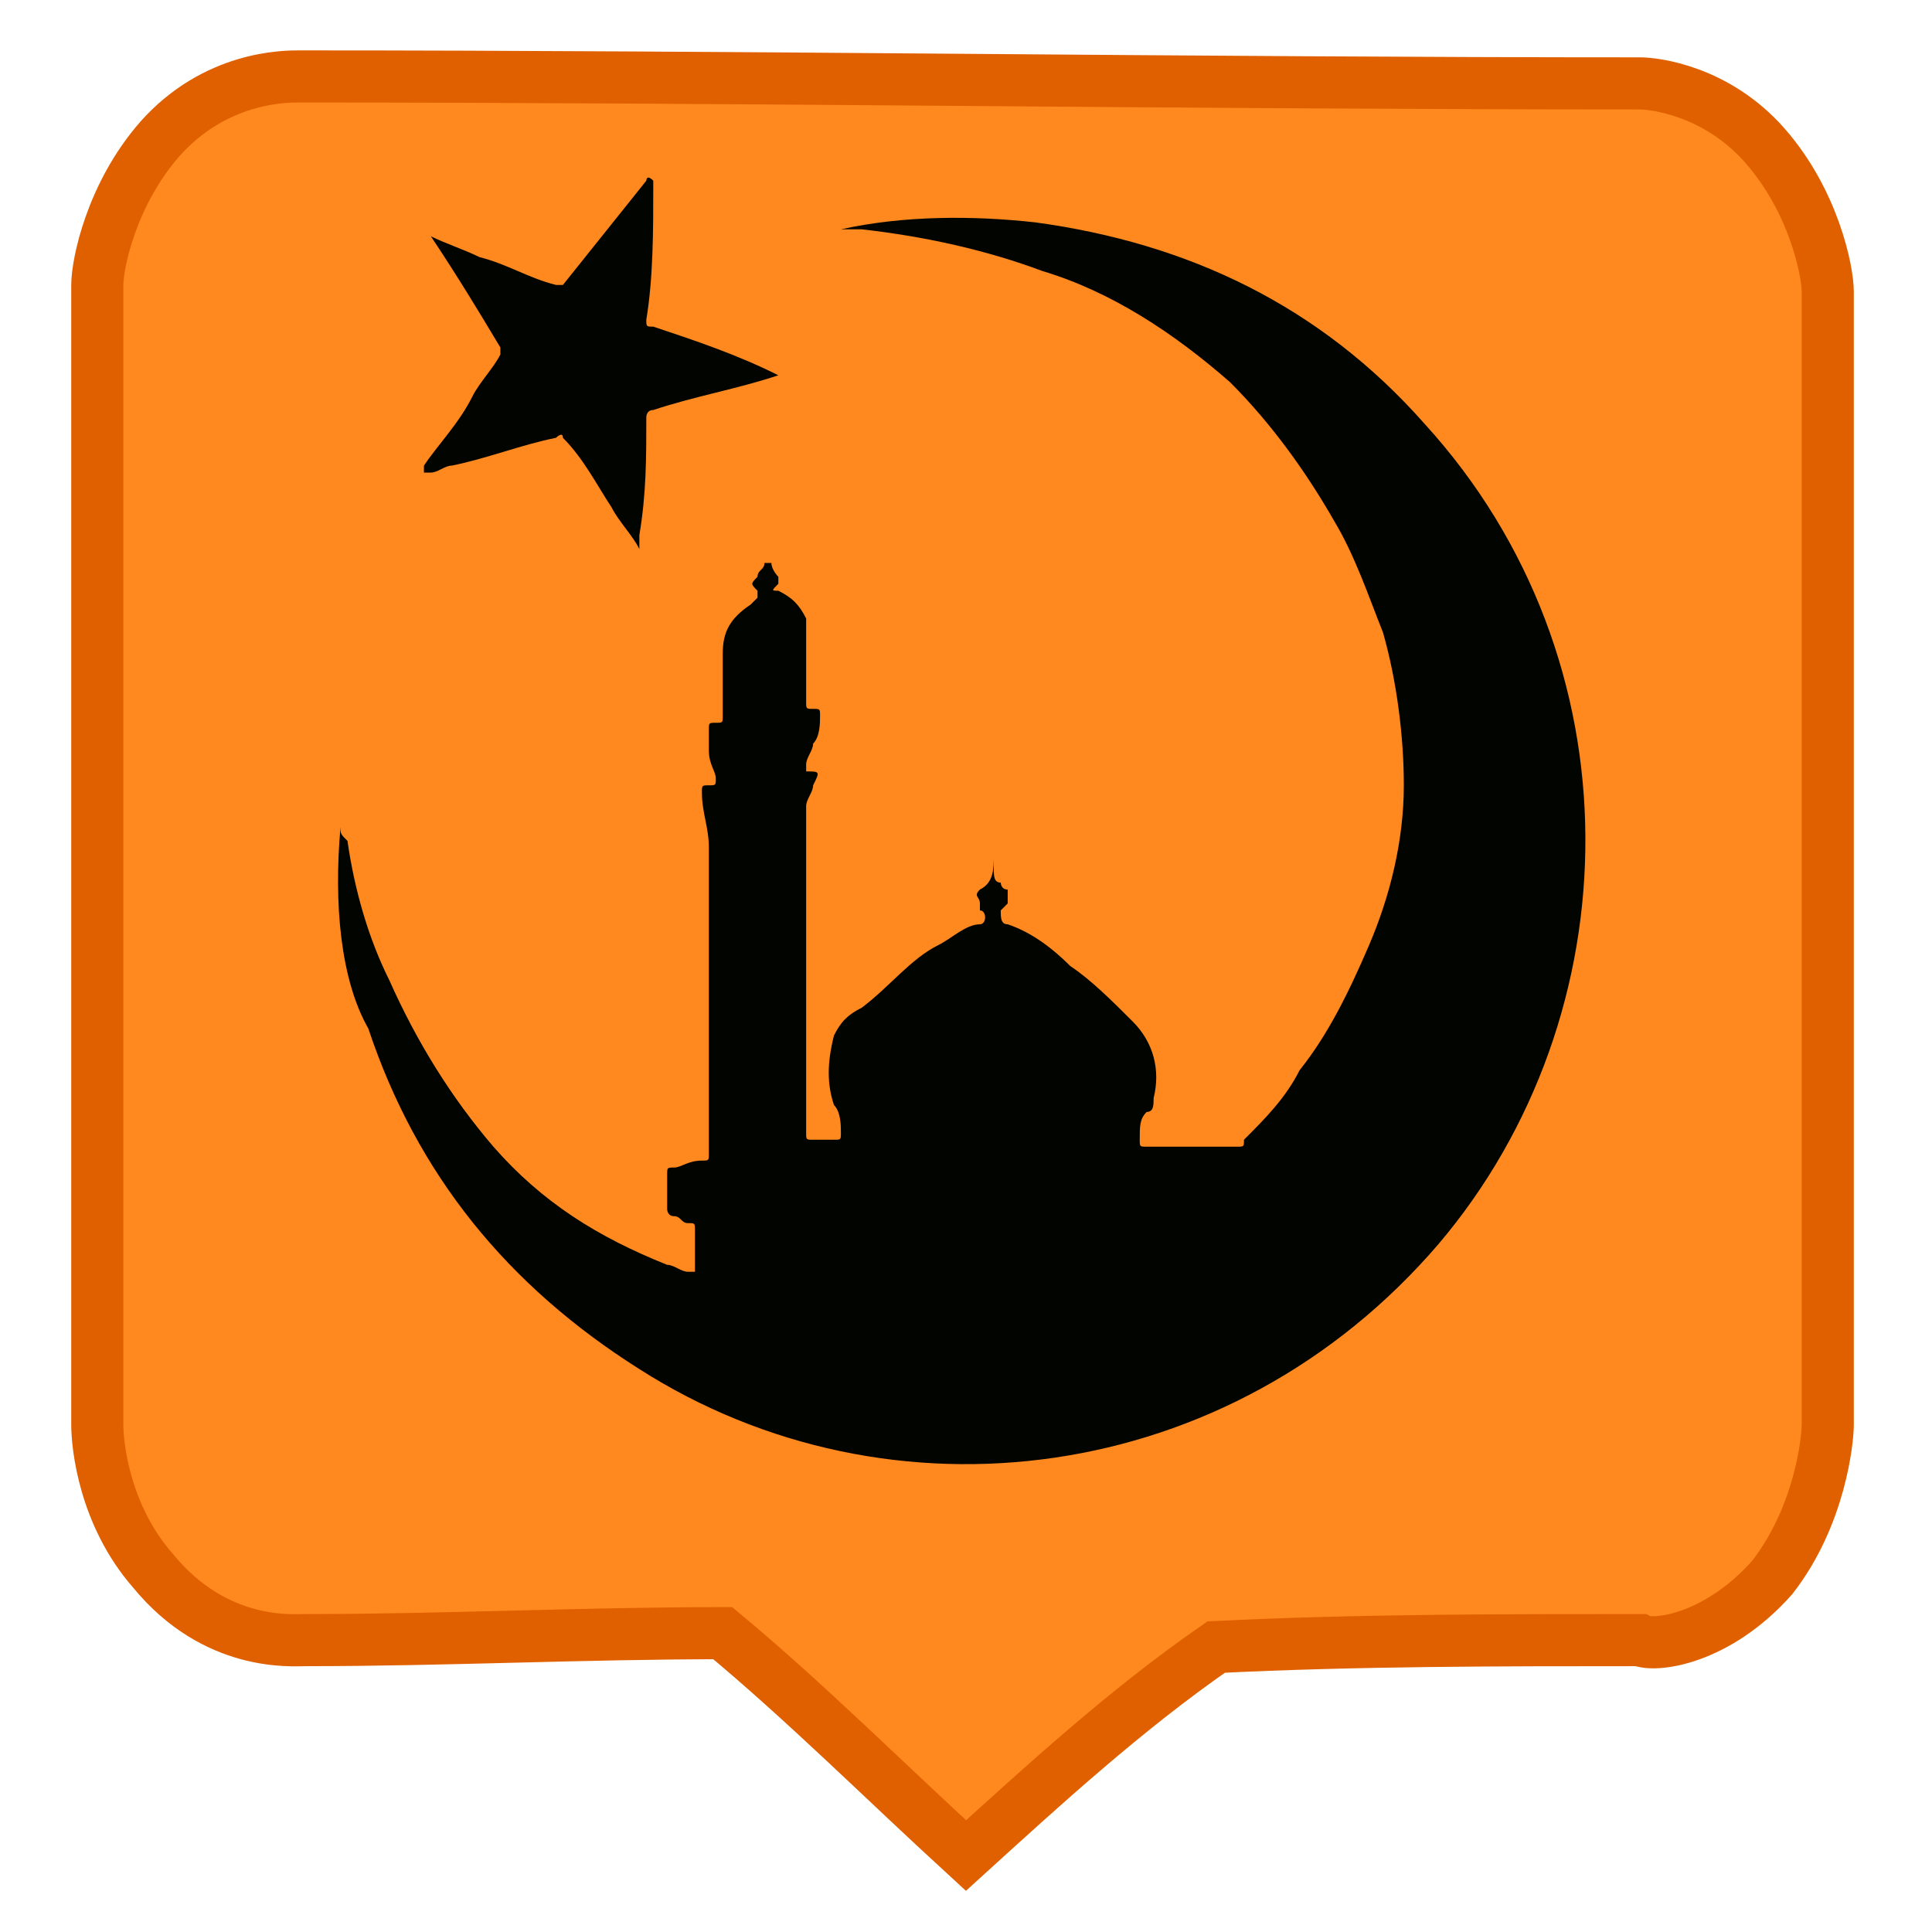 <?xml version="1.0" encoding="utf-8"?>
<!-- Generator: Adobe Illustrator 19.0.0, SVG Export Plug-In . SVG Version: 6.00 Build 0)  -->
<svg version="1.1" id="Capa_1" xmlns="http://www.w3.org/2000/svg" xmlns:xlink="http://www.w3.org/1999/xlink" x="0px" y="0px"
	 viewBox="-291 383.3 27.8 27.8" style="enable-background:new -291 383.3 27.8 27.8;" xml:space="preserve">
<style type="text/css">
	.st0{fill:#FF891F;stroke:#E06000;stroke-width:0.75;stroke-miterlimit:10;}
	.st1{fill:#020400;}
</style>
<path class="st0" d="M-277.1,410c-1.2-1.1-2.3-2.2-3.5-3.2c-2,0-4,0.1-6,0.1c-0.2,0-1.3,0.1-2.2-1c-0.7-0.8-0.8-1.8-0.8-2.1
	c0-5.5,0-11,0-16.4c0-0.3,0.2-1.3,0.9-2.1c0.8-0.9,1.8-0.9,2-0.9c6.4,0,12.9,0.1,19.3,0.1c0.2,0,1.1,0.1,1.8,0.9
	c0.7,0.8,0.9,1.8,0.9,2.1c0,5.4,0,10.9,0,16.3c0,0.2-0.1,1.3-0.8,2.2c-0.8,0.9-1.7,1-1.9,0.9c-2,0-4.1,0-6.1,0.1
	C-274.8,407.9-276,409-277.1,410z"/>
<path d="M-277.1,407.1"/>
<g id="XMLID_14_">
	<path id="XMLID_150_" class="st1" d="M-286.1,395.2c0,0.1,0,0.1,0.1,0.2c0.1,0.7,0.3,1.4,0.6,2c0.4,0.9,0.9,1.7,1.5,2.4
		c0.7,0.8,1.5,1.3,2.5,1.7c0.1,0,0.2,0.1,0.3,0.1c0.1,0,0.1,0,0.1,0c0-0.2,0-0.4,0-0.6c0-0.1,0-0.1-0.1-0.1c-0.1,0-0.1-0.1-0.2-0.1
		c-0.1,0-0.1-0.1-0.1-0.1c0-0.2,0-0.3,0-0.5c0-0.1,0-0.1,0.1-0.1c0.1,0,0.2-0.1,0.4-0.1c0.1,0,0.1,0,0.1-0.1c0-0.5,0-1,0-1.5
		c0-0.5,0-0.9,0-1.4c0-0.4,0-0.9,0-1.3c0-0.1,0-0.2,0-0.2c0-0.3-0.1-0.5-0.1-0.8c0-0.1,0-0.1,0.1-0.1c0.1,0,0.1,0,0.1-0.1
		c0-0.1-0.1-0.2-0.1-0.4c0-0.1,0-0.2,0-0.3c0-0.1,0-0.1,0.1-0.1c0.1,0,0.1,0,0.1-0.1c0-0.3,0-0.6,0-0.9c0-0.3,0.1-0.5,0.4-0.7
		c0,0,0,0,0.1-0.1c0,0,0-0.1,0-0.1c-0.1-0.1-0.1-0.1,0-0.2c0-0.1,0.1-0.1,0.1-0.2c0,0,0,0,0.1,0c0,0.1,0.1,0.2,0.1,0.2
		c0,0,0,0.1,0,0.1c-0.1,0.1-0.1,0.1,0,0.1c0.2,0.1,0.3,0.2,0.4,0.4c0,0.1,0,0.2,0,0.3c0,0.3,0,0.6,0,0.9c0,0.1,0,0.1,0.1,0.1
		c0.1,0,0.1,0,0.1,0.1c0,0.1,0,0.3-0.1,0.4c0,0.1-0.1,0.2-0.1,0.3c0,0,0,0.1,0,0.1c0,0,0,0,0,0c0.2,0,0.2,0,0.1,0.2
		c0,0.1-0.1,0.2-0.1,0.3c0,0.1,0,0.3,0,0.4c0,0,0,0.1,0,0.1c0,0.6,0,1.1,0,1.7c0,0.4,0,0.9,0,1.3c0,0.4,0,0.8,0,1.2
		c0,0.1,0,0.1,0.1,0.1c0.1,0,0.2,0,0.3,0c0.1,0,0.1,0,0.1-0.1c0-0.1,0-0.3-0.1-0.4c-0.1-0.3-0.1-0.6,0-1c0.1-0.2,0.2-0.3,0.4-0.4
		c0.4-0.3,0.7-0.7,1.1-0.9c0.2-0.1,0.4-0.3,0.6-0.3c0.1,0,0.1-0.2,0-0.2c0,0,0,0,0-0.1c0-0.1-0.1-0.1,0-0.2c0.2-0.1,0.2-0.3,0.2-0.5
		c0,0,0-0.1,0-0.1c0,0.1,0,0.1,0,0.1c0,0.1,0,0.2,0,0.2c0,0.1,0,0.2,0.1,0.2c0,0,0,0.1,0.1,0.1c0,0.1,0,0.1,0,0.2
		c0,0-0.1,0.1-0.1,0.1c0,0.1,0,0.2,0.1,0.2c0.3,0.1,0.6,0.3,0.9,0.6c0.3,0.2,0.6,0.5,0.9,0.8c0.3,0.3,0.4,0.7,0.3,1.1
		c0,0.1,0,0.2-0.1,0.2c-0.1,0.1-0.1,0.2-0.1,0.4c0,0.1,0,0.1,0.1,0.1c0.4,0,0.9,0,1.3,0c0.1,0,0.1,0,0.1-0.1c0.3-0.3,0.6-0.6,0.8-1
		c0.4-0.5,0.7-1.1,1-1.8c0.3-0.7,0.5-1.5,0.5-2.3c0-0.7-0.1-1.5-0.3-2.2c-0.2-0.5-0.4-1.1-0.7-1.6c-0.4-0.7-0.9-1.4-1.5-2
		c-0.8-0.7-1.7-1.3-2.7-1.6c-0.8-0.3-1.7-0.5-2.6-0.6c-0.1,0-0.2,0-0.3,0c0,0,0,0,0,0c0.9-0.2,1.9-0.2,2.8-0.1
		c2.2,0.3,4.1,1.2,5.6,2.9c3.1,3.4,3,8.5,0.2,11.8c-3,3.5-7.9,4.1-11.5,1.8c-1.9-1.2-3.2-2.8-3.9-4.9
		C-286.1,397.4-286.2,396.3-286.1,395.2z"/>
	<path id="XMLID_149_" class="st1" d="M-284.8,386.7c0.2,0.1,0.5,0.2,0.7,0.3c0.4,0.1,0.7,0.3,1.1,0.4c0.1,0,0.1,0,0.1,0
		c0.4-0.5,0.8-1,1.2-1.5c0,0,0-0.1,0.1,0c0,0,0,0,0,0.1c0,0.6,0,1.3-0.1,1.9c0,0.1,0,0.1,0.1,0.1c0.6,0.2,1.2,0.4,1.8,0.7
		c0,0,0.1,0,0.1,0c0,0,0,0-0.1,0c-0.6,0.2-1.2,0.3-1.8,0.5c-0.1,0-0.1,0.1-0.1,0.1c0,0.6,0,1.1-0.1,1.7c0,0.1,0,0.2,0,0.2
		c0,0,0,0,0,0c0,0,0,0,0,0c-0.1-0.2-0.3-0.4-0.4-0.6c-0.2-0.3-0.4-0.7-0.7-1c0-0.1-0.1,0-0.1,0c-0.5,0.1-1,0.3-1.5,0.4
		c-0.1,0-0.2,0.1-0.3,0.1c0,0,0,0-0.1,0c0,0,0,0,0-0.1c0.2-0.3,0.5-0.6,0.7-1c0.1-0.2,0.3-0.4,0.4-0.6c0,0,0-0.1,0-0.1
		C-284.1,387.8-284.4,387.3-284.8,386.7C-284.8,386.8-284.8,386.7-284.8,386.7z"/>
</g>
</svg>
